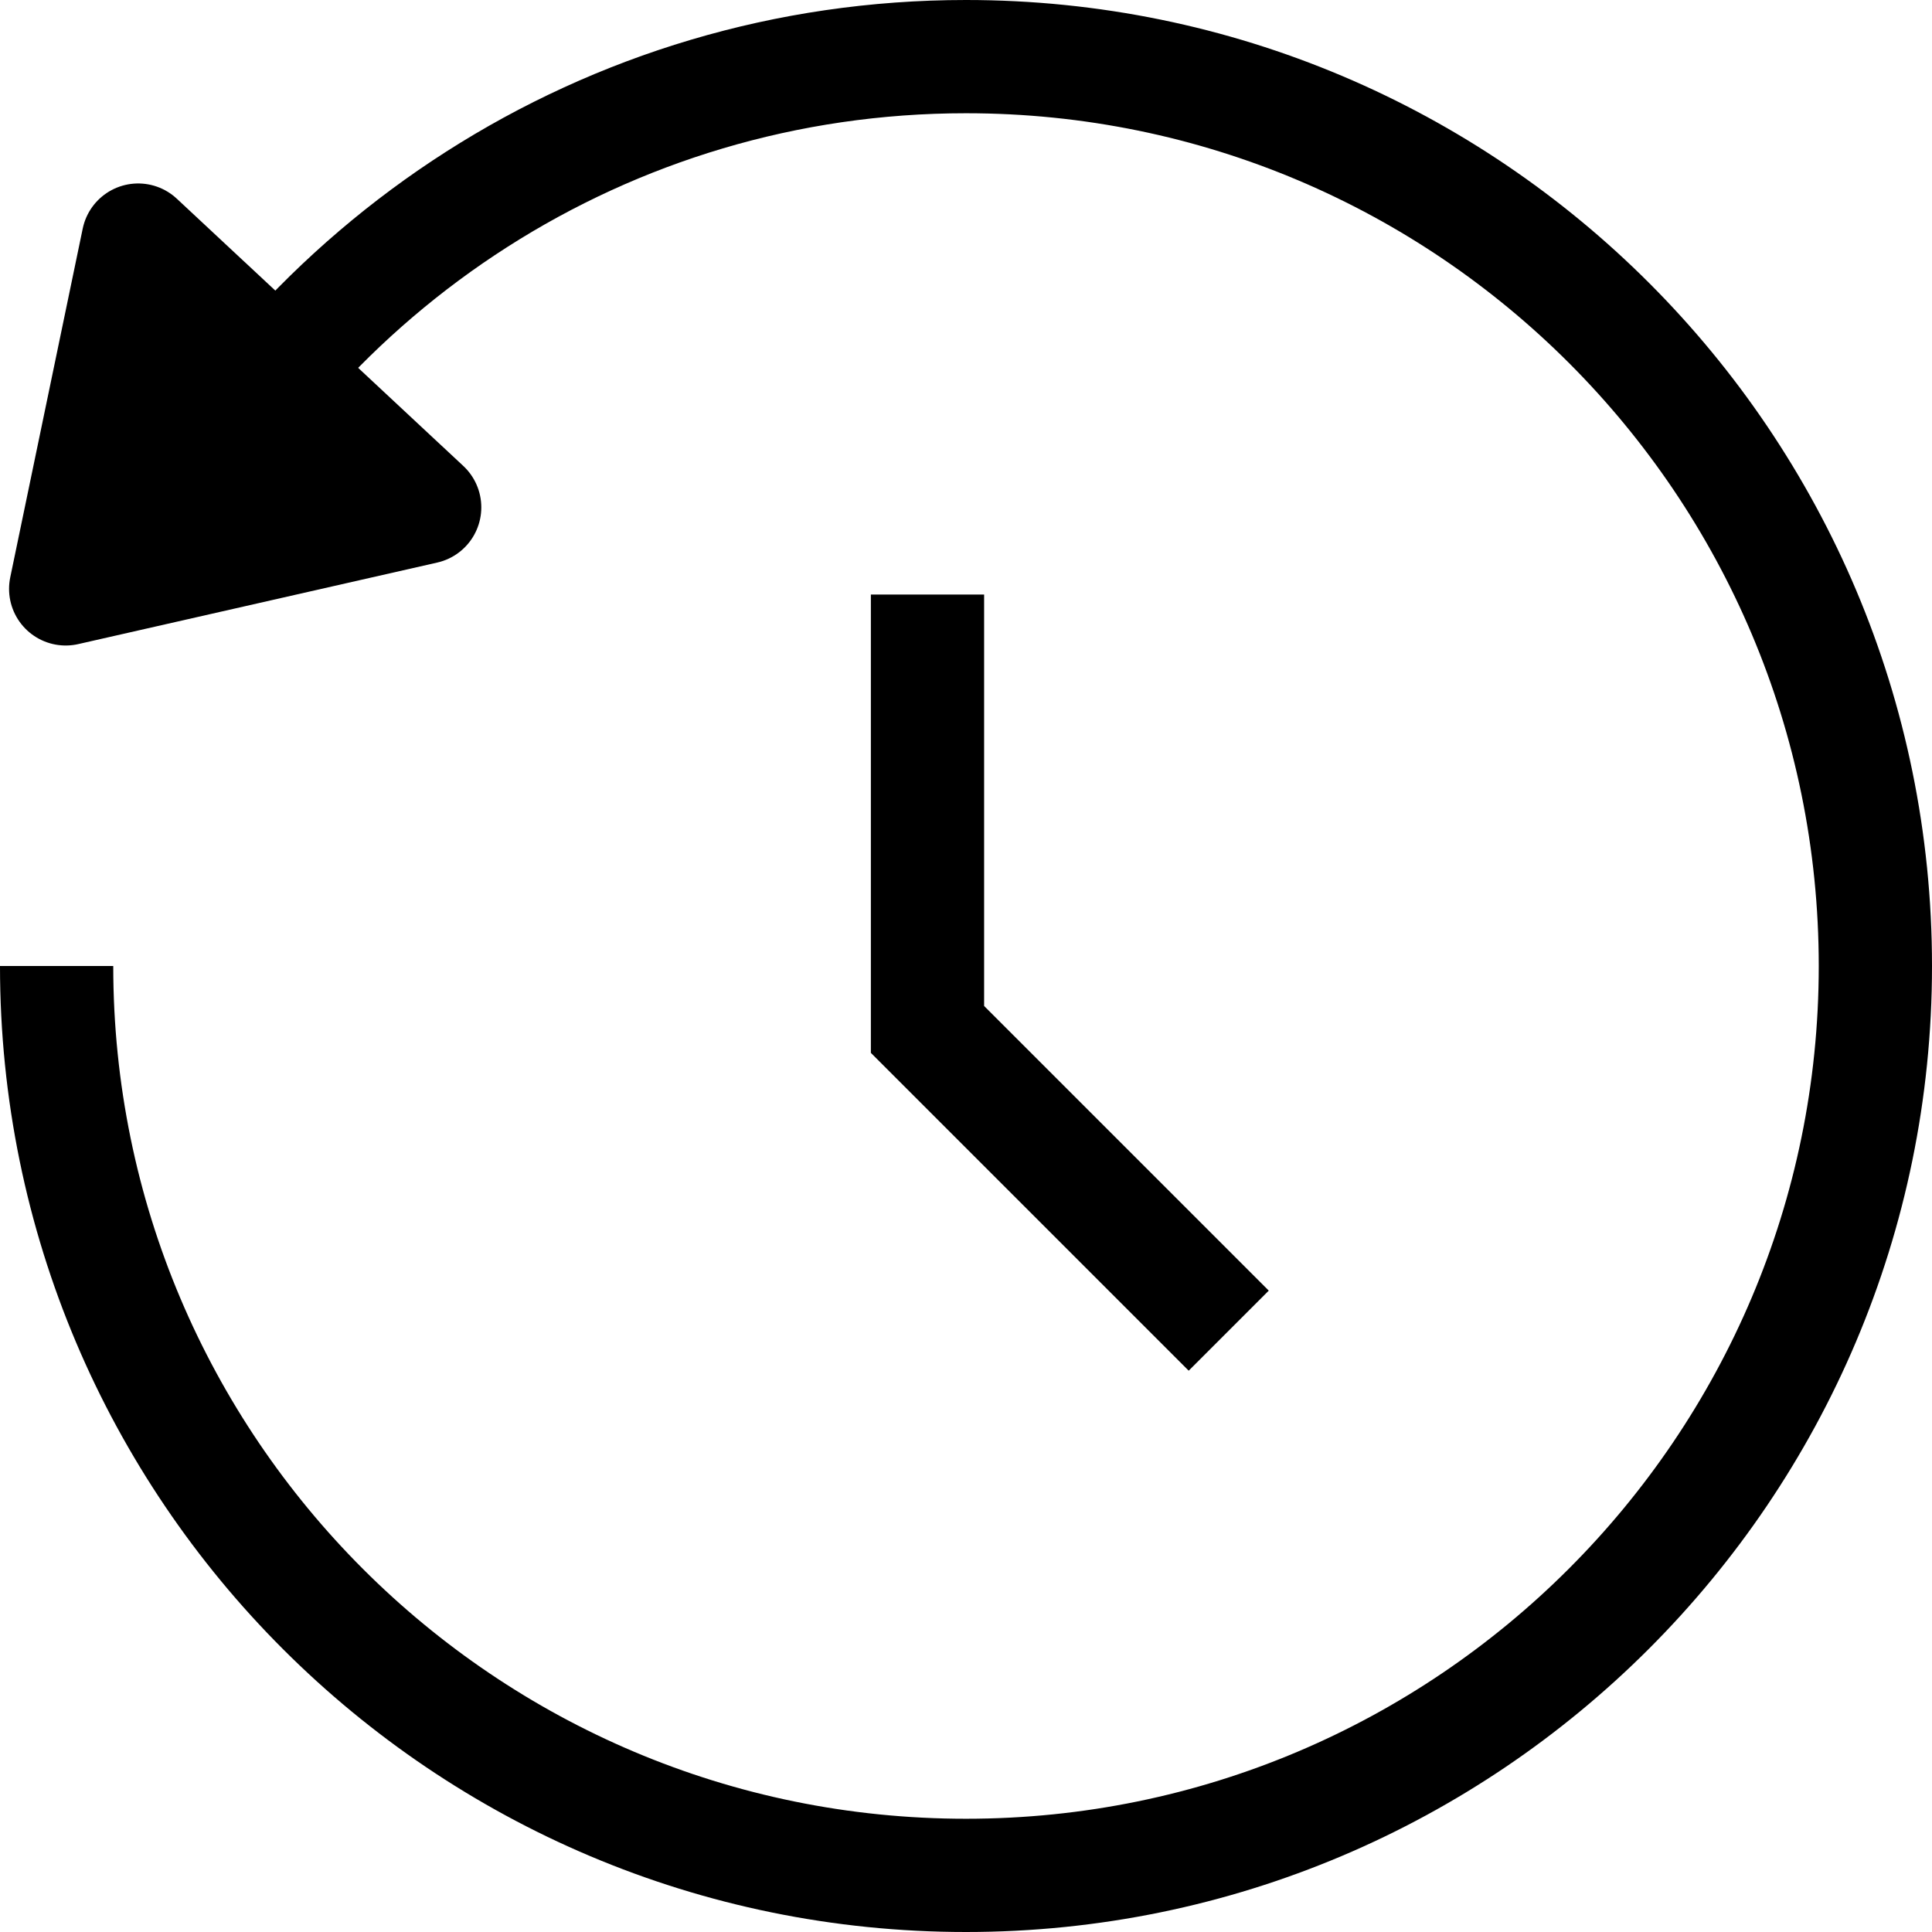 <?xml version="1.0" encoding="UTF-8"?><svg id="uuid-842d202f-70b8-4e5f-9b59-715c8f172dcf" xmlns="http://www.w3.org/2000/svg" width="17.06" height="17.06" viewBox="0 0 17.06 17.06"><path d="m.5,8.53c0,4.44,3.6,8.03,8.03,8.03s8.03-3.6,8.03-8.03S12.97.5,8.53.5C5.35.5,2.6,2.35,1.3,5.03" fill="none" stroke="#000" stroke-miterlimit="10"/><polyline points="8.19 5.25 8.19 9.09 10.85 11.75" fill="none" stroke="#000" stroke-miterlimit="10"/><polygon points="3.75 4.48 .58 5.2 1.22 2.12 3.75 4.48" stroke="#000" stroke-linejoin="round"/></svg>